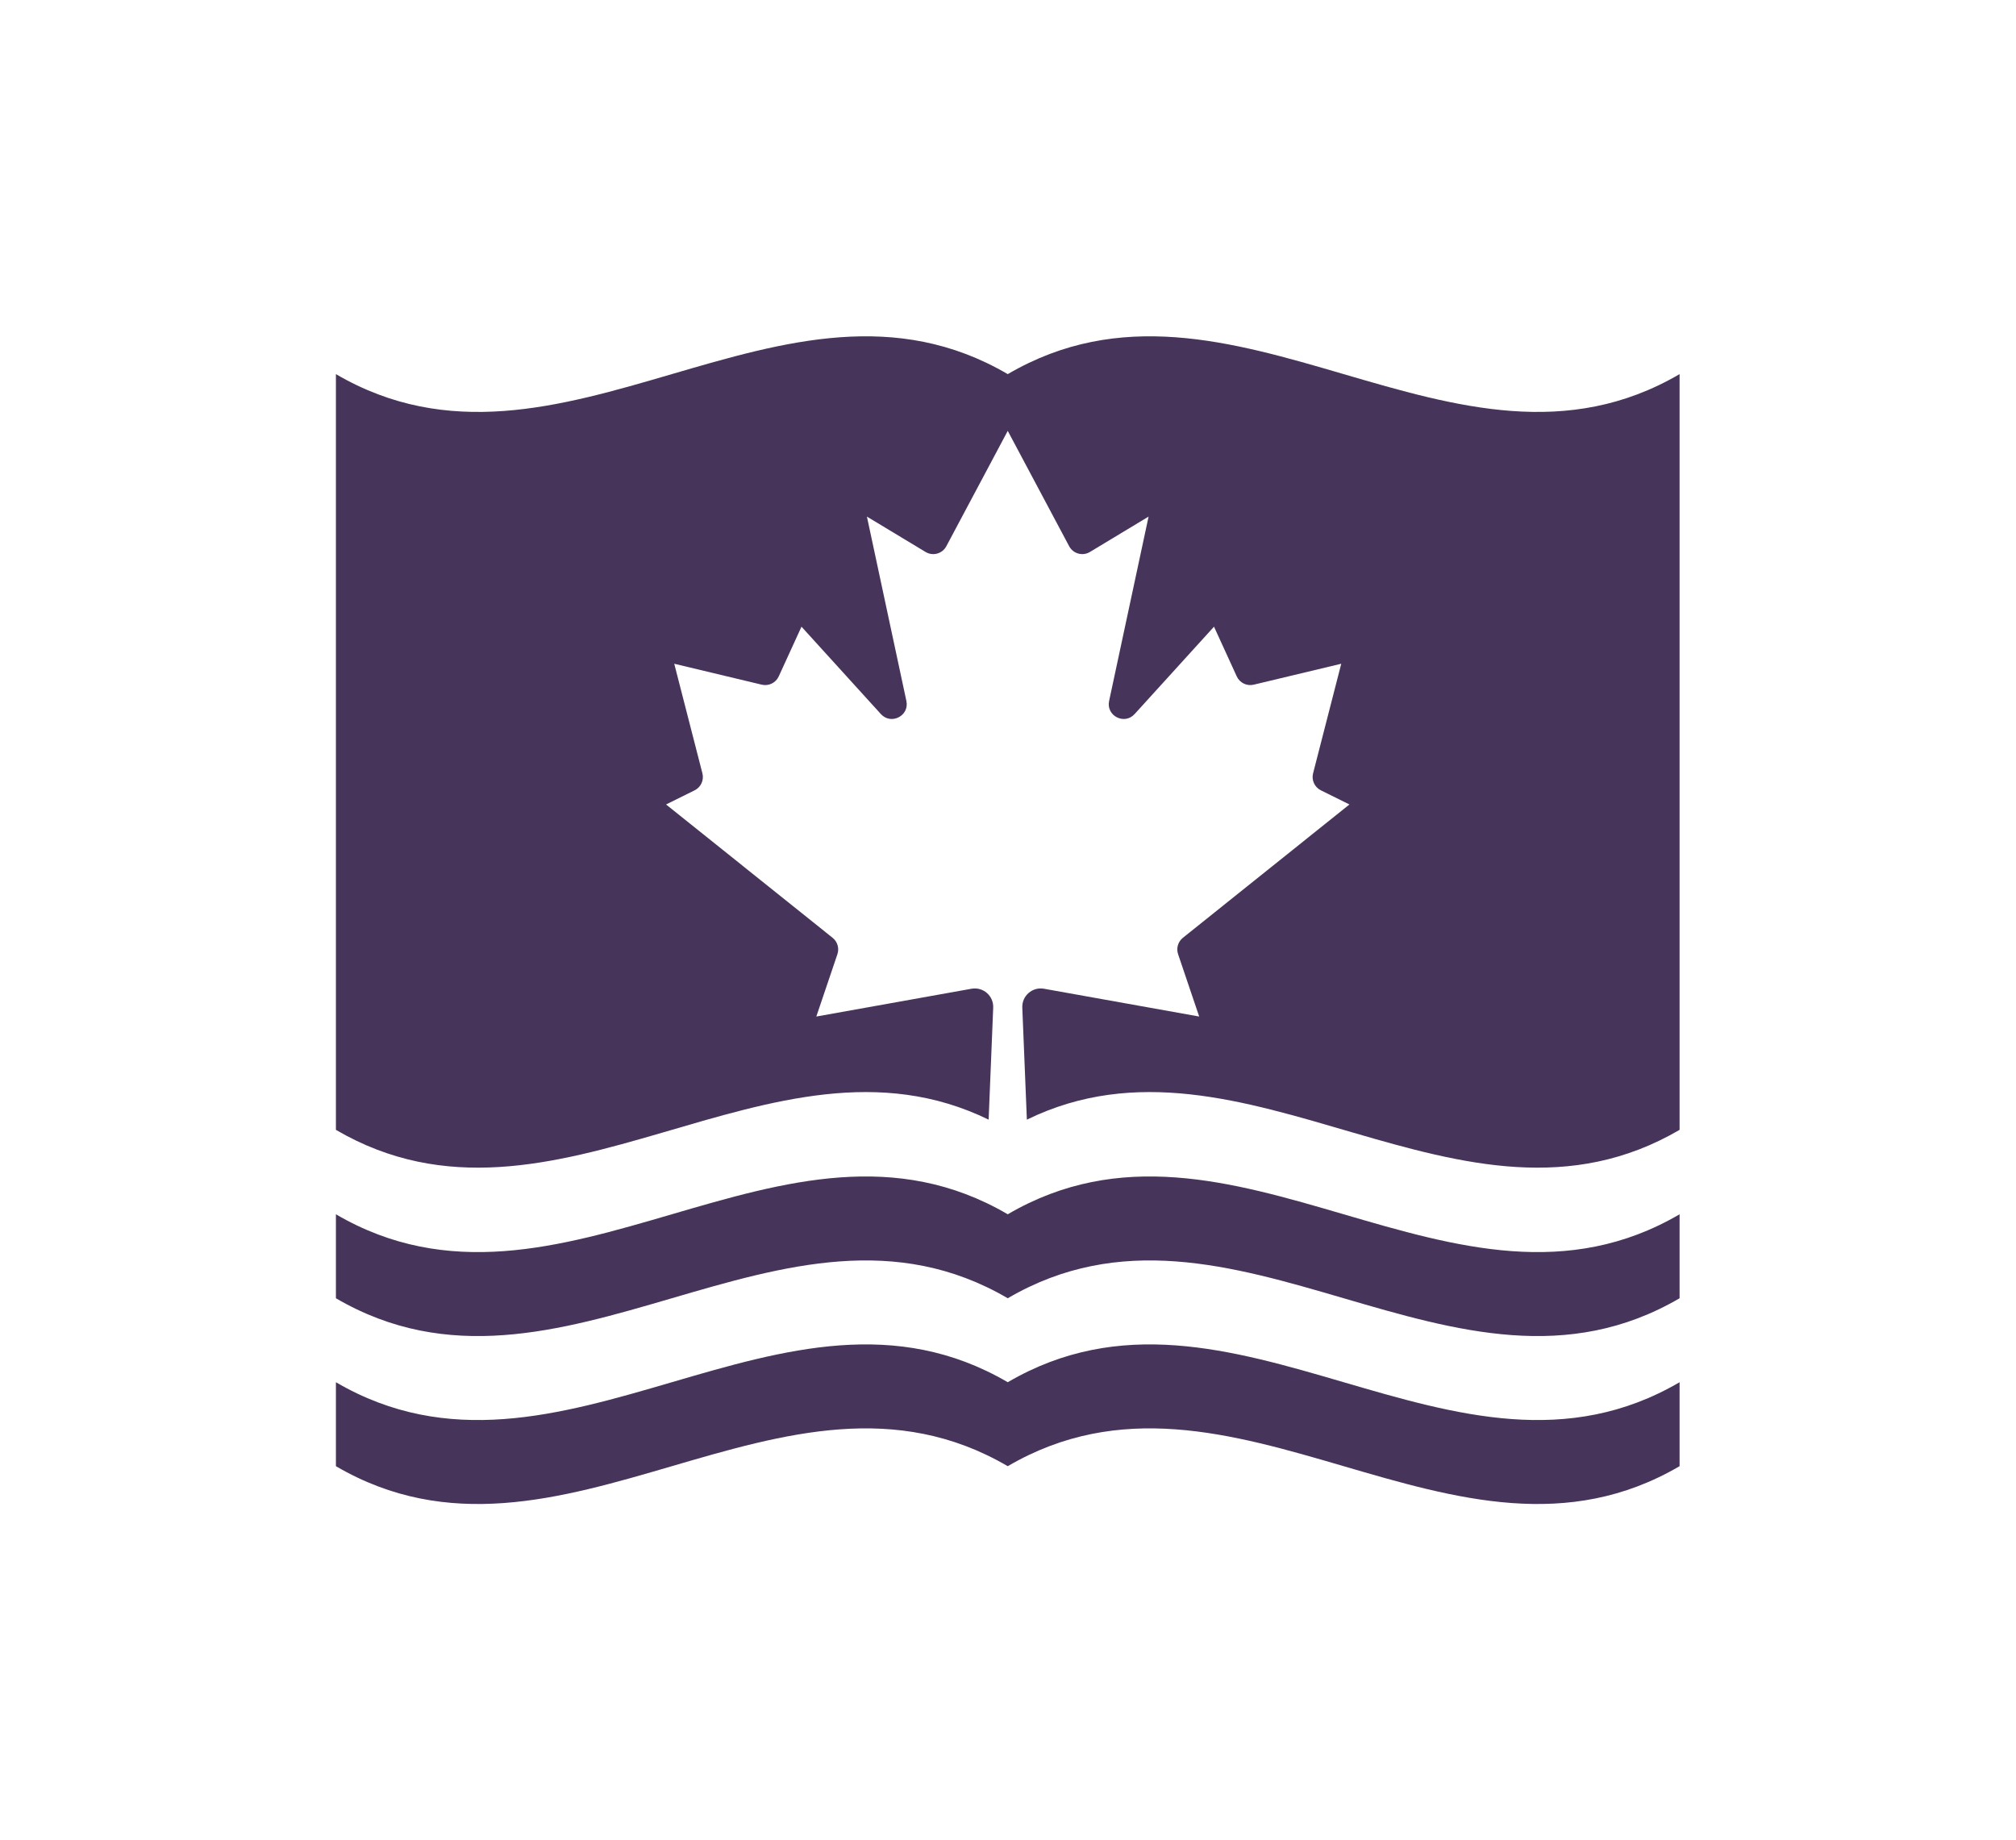 <?xml version="1.0" encoding="UTF-8" standalone="no"?>
<svg
   xmlns:dc="http://purl.org/dc/elements/1.1/"
   xmlns:cc="http://creativecommons.org/ns#"
   xmlns:rdf="http://www.w3.org/1999/02/22-rdf-syntax-ns#"
   xmlns:svg="http://www.w3.org/2000/svg"
   xmlns="http://www.w3.org/2000/svg"
   viewBox="0 0 640 584.16"
   height="584.16"
   width="640"
   xml:space="preserve"
   id="svg2"
   version="1.1"><defs
     id="defs6"><clipPath
       id="clipPath18"
       clipPathUnits="userSpaceOnUse"><path
         id="path16"
         d="M 0,438.12 H 480 V 0 H 0 Z" /></clipPath></defs><g
     transform="matrix(1.333,0,0,-1.333,0,584.16)"
     id="g10"><g
       id="g12"><g
         clip-path="url(#clipPath18)"
         id="g14"><g
           transform="translate(240,349.12)"
           id="g20"><path
             id="path22"
             style="fill:#47345b;fill-opacity:1;fill-rule:nonzero;stroke:none"
             d="m 0,0 c -53.333,31.2 -106.67,-31.2 -160,0 v -180 c 51.82,-30.31 103.632,27.72 155.448,2.43 l 1.086,26.64 c 0.138,2.83 -2.384,5.04 -5.164,4.54 l -36.96,-6.62 5.024,14.85 c 0.476,1.41 0.02,2.97 -1.14,3.9 l -39.668,31.76 6.802,3.368 c 1.498,0.741 2.271,2.43 1.855,4.049 l -6.709,26.1 20.846,-4.985 c 1.643,-0.393 3.335,0.431 4.038,1.967 l 5.421,11.845 18.906,-20.812 c 2.429,-2.673 6.831,-0.414 6.075,3.118 l -9.401,43.917 13.967,-8.425 c 1.736,-1.048 3.995,-0.424 4.948,1.366 L 0,-13.515 14.626,-40.992 c 0.952,-1.79 3.212,-2.414 4.948,-1.366 l 13.967,8.425 -9.401,-43.917 c -0.756,-3.532 3.646,-5.791 6.075,-3.118 l 18.906,20.812 5.421,-11.845 c 0.703,-1.536 2.395,-2.36 4.038,-1.967 l 20.846,4.985 -6.709,-26.1 c -0.416,-1.619 0.357,-3.308 1.855,-4.049 l 6.801,-3.368 -39.668,-31.76 c -1.16,-0.93 -1.615,-2.49 -1.139,-3.9 l 5.024,-14.85 -36.959,6.62 c -2.781,0.5 -5.303,-1.71 -5.165,-4.54 l 1.086,-26.64 C 56.368,-152.28 108.18,-210.31 160,-180 V 0 C 106.67,-31.2 53.334,31.2 0,0 m 0,-240.11 c -53.333,31.2 -106.67,-31.2 -160,0 v -20 c 53.33,-31.2 106.667,31.2 160,0 53.333,31.2 106.67,-31.2 160,0 v 20 c -53.33,-31.2 -106.667,31.2 -160,0 m 0,40 c -53.333,31.2 -106.67,-31.2 -160,0 v -20 c 53.33,-31.2 106.667,31.2 160,0 53.333,31.2 106.67,-31.2 160,0 v 20 c -53.33,-31.2 -106.667,31.2 -160,0" /></g></g></g></g></svg>